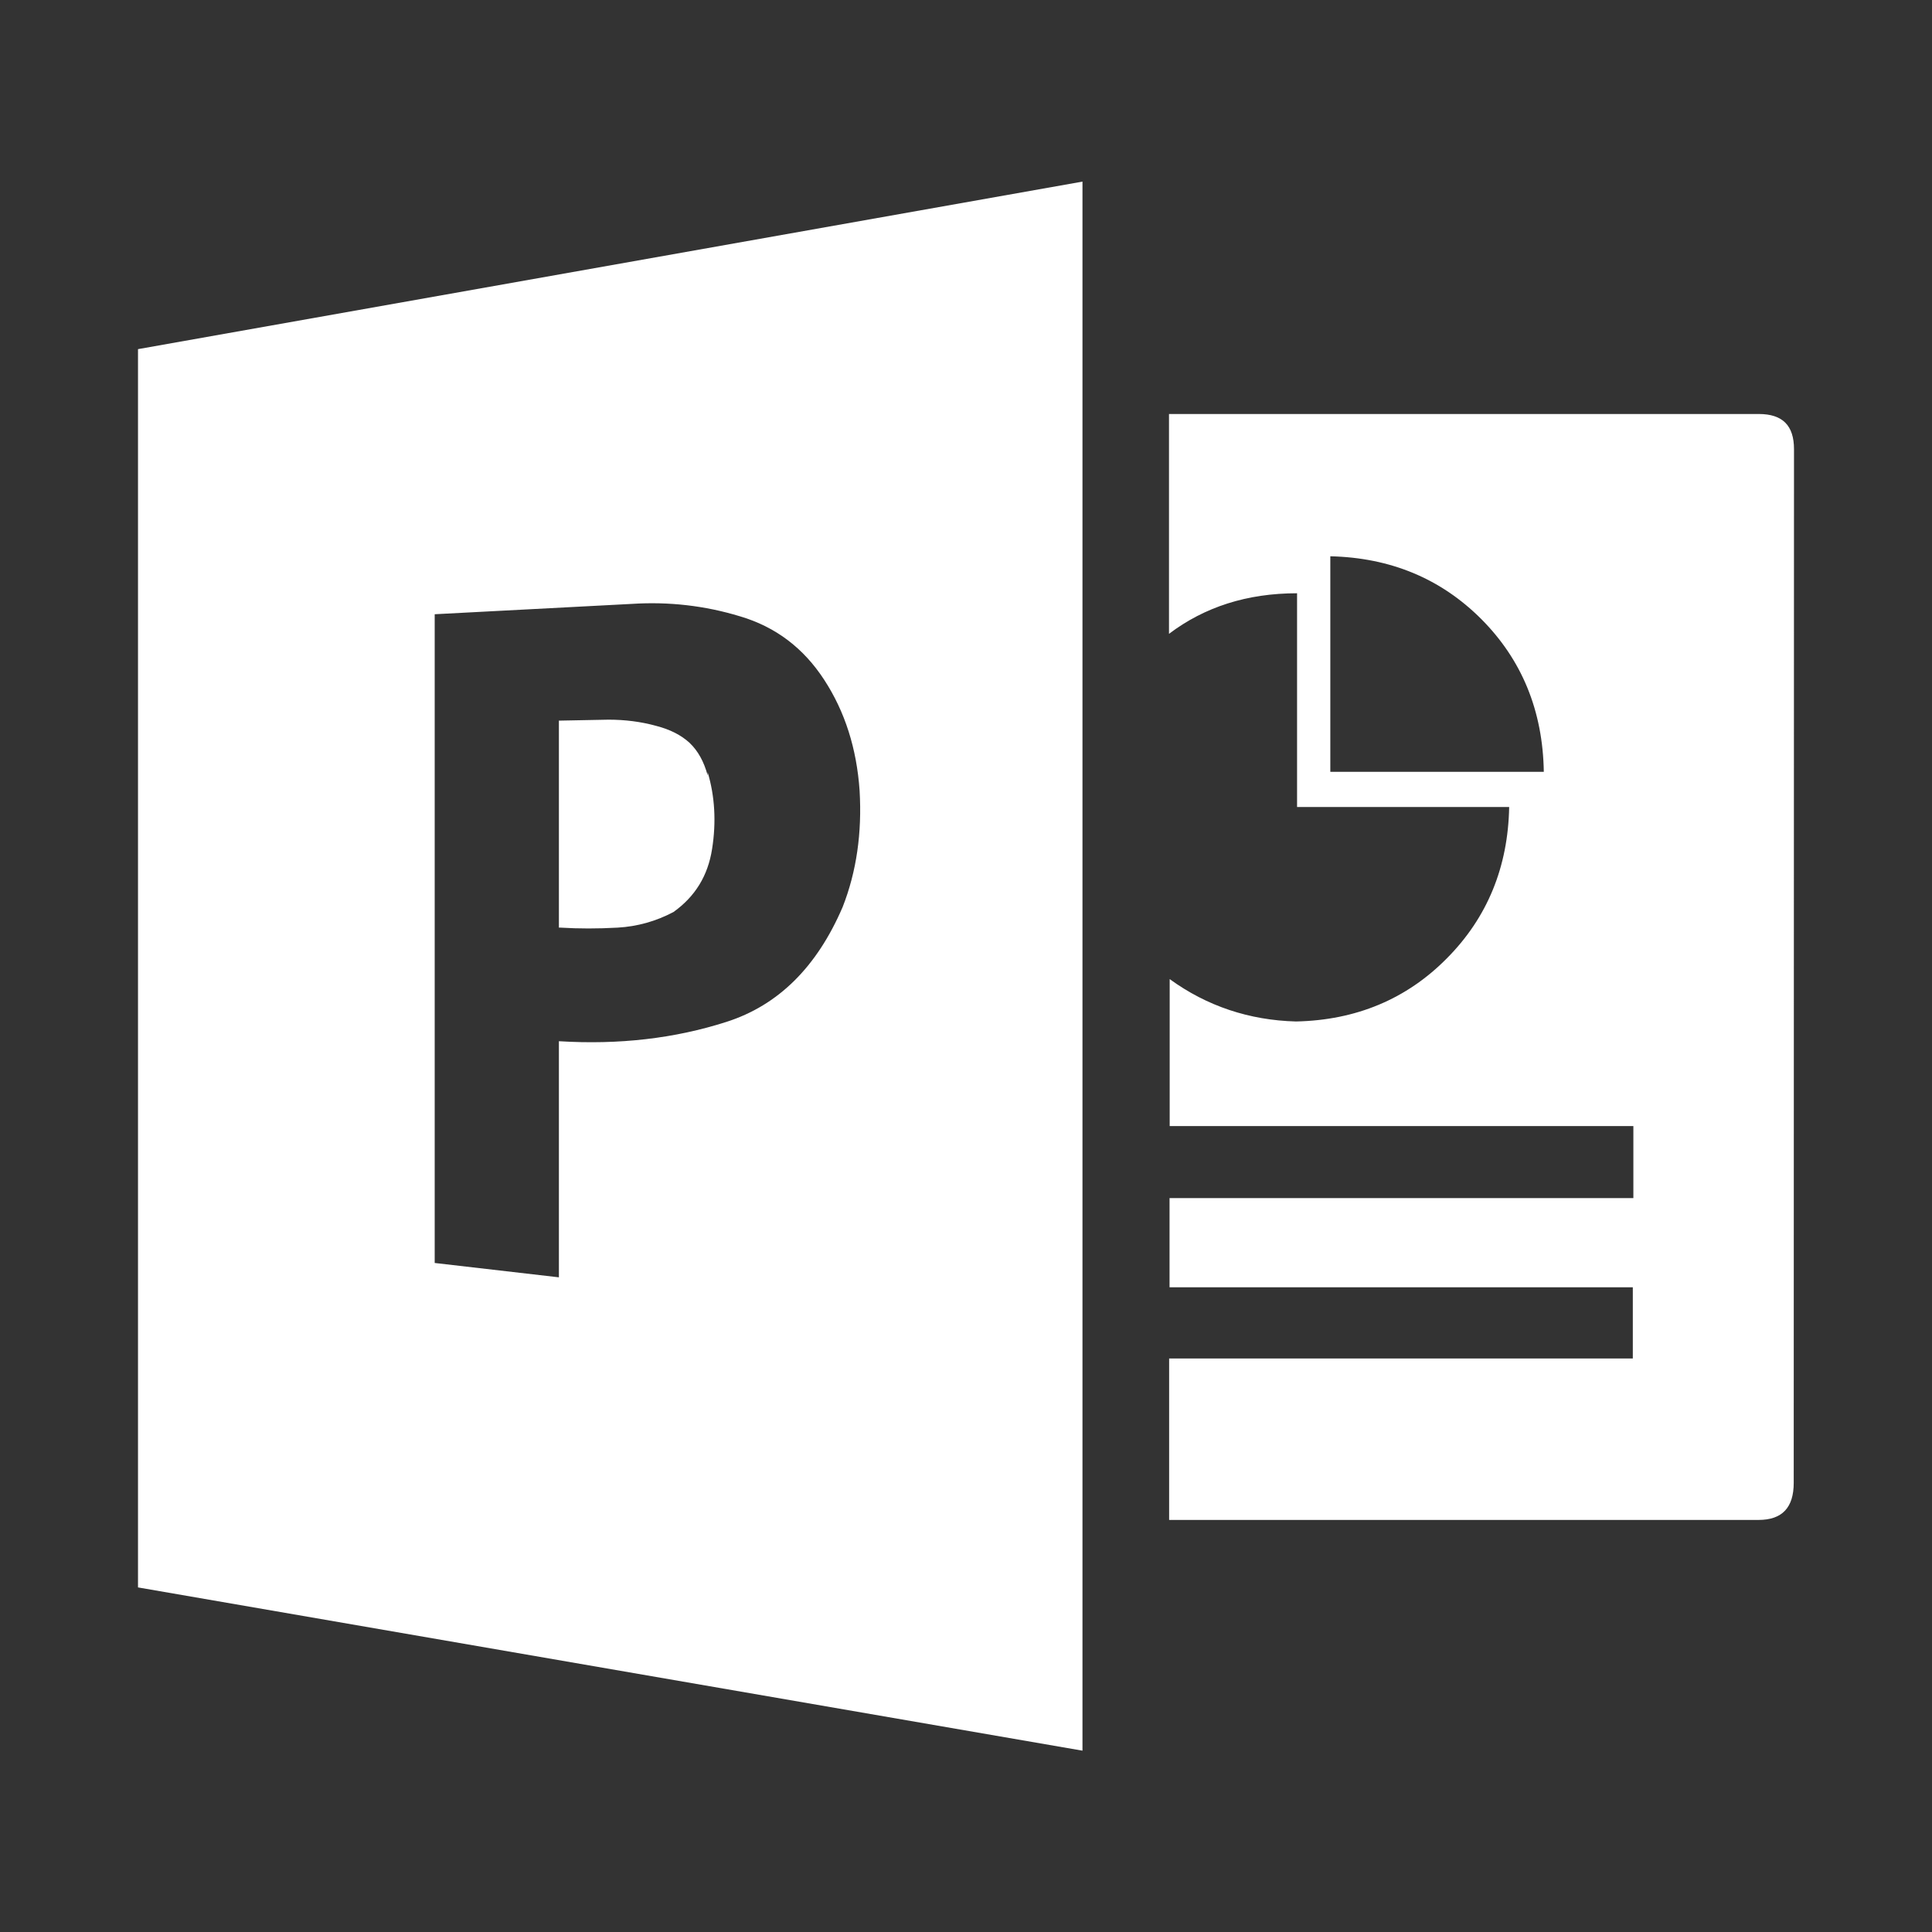 
<svg fill="#FFFFFF" width="500px" height="500px" viewBox="0 0 14 14" role="img" focusable="false" aria-hidden="true" xmlns="http://www.w3.org/2000/svg"><rect x="0" y="0" width="14" height="14" fill="#333333" stroke="none"/><path d="m 12.742,3 -4.271,0 0,1.593 C 8.729,4.398 9.037,4.299 9.399,4.299 l 0,1.549 1.537,0 C 10.928,6.282 10.778,6.649 10.485,6.944 10.193,7.24 9.826,7.393 9.391,7.402 9.053,7.393 8.746,7.291 8.476,7.095 l 0,1.065 3.36,0 0,0.522 -3.361,0 0,0.646 3.357,0 0,0.516 -3.36,0 0,1.17 4.271,0 c 0.173,0 0.255,-0.091 0.255,-0.269 L 13,3.255 C 13,3.084 12.918,3 12.745,3 l -0.003,0 z m -3.102,2.593 0,-1.562 c 0.435,0.01 0.8,0.161 1.094,0.455 0.293,0.294 0.446,0.663 0.453,1.107 l -1.547,0 z M 5.128,5.619 C 5.101,5.519 5.058,5.441 4.997,5.383 4.936,5.327 4.856,5.286 4.755,5.26 4.643,5.229 4.527,5.215 4.41,5.215 l -0.36,0.007 0,1.5 0.013,0 c 0.131,0.008 0.268,0.008 0.412,0 C 4.618,6.714 4.753,6.676 4.88,6.609 5.037,6.497 5.13,6.346 5.16,6.152 5.191,5.957 5.18,5.769 5.128,5.596 l 0,0.022 z M 1,2.53 l 0,8.973 6.844,1.183 0,-11.37 L 1,2.53 Z M 6.106,6.573 C 5.919,7.008 5.639,7.285 5.264,7.405 4.89,7.525 4.486,7.572 4.05,7.545 l 0,1.711 -0.9,-0.104 0,-4.701 L 4.579,4.376 C 4.844,4.359 5.106,4.388 5.362,4.466 5.62,4.542 5.823,4.696 5.973,4.927 6.123,5.157 6.208,5.425 6.229,5.729 6.247,6.034 6.207,6.316 6.106,6.573 Z"/></svg>